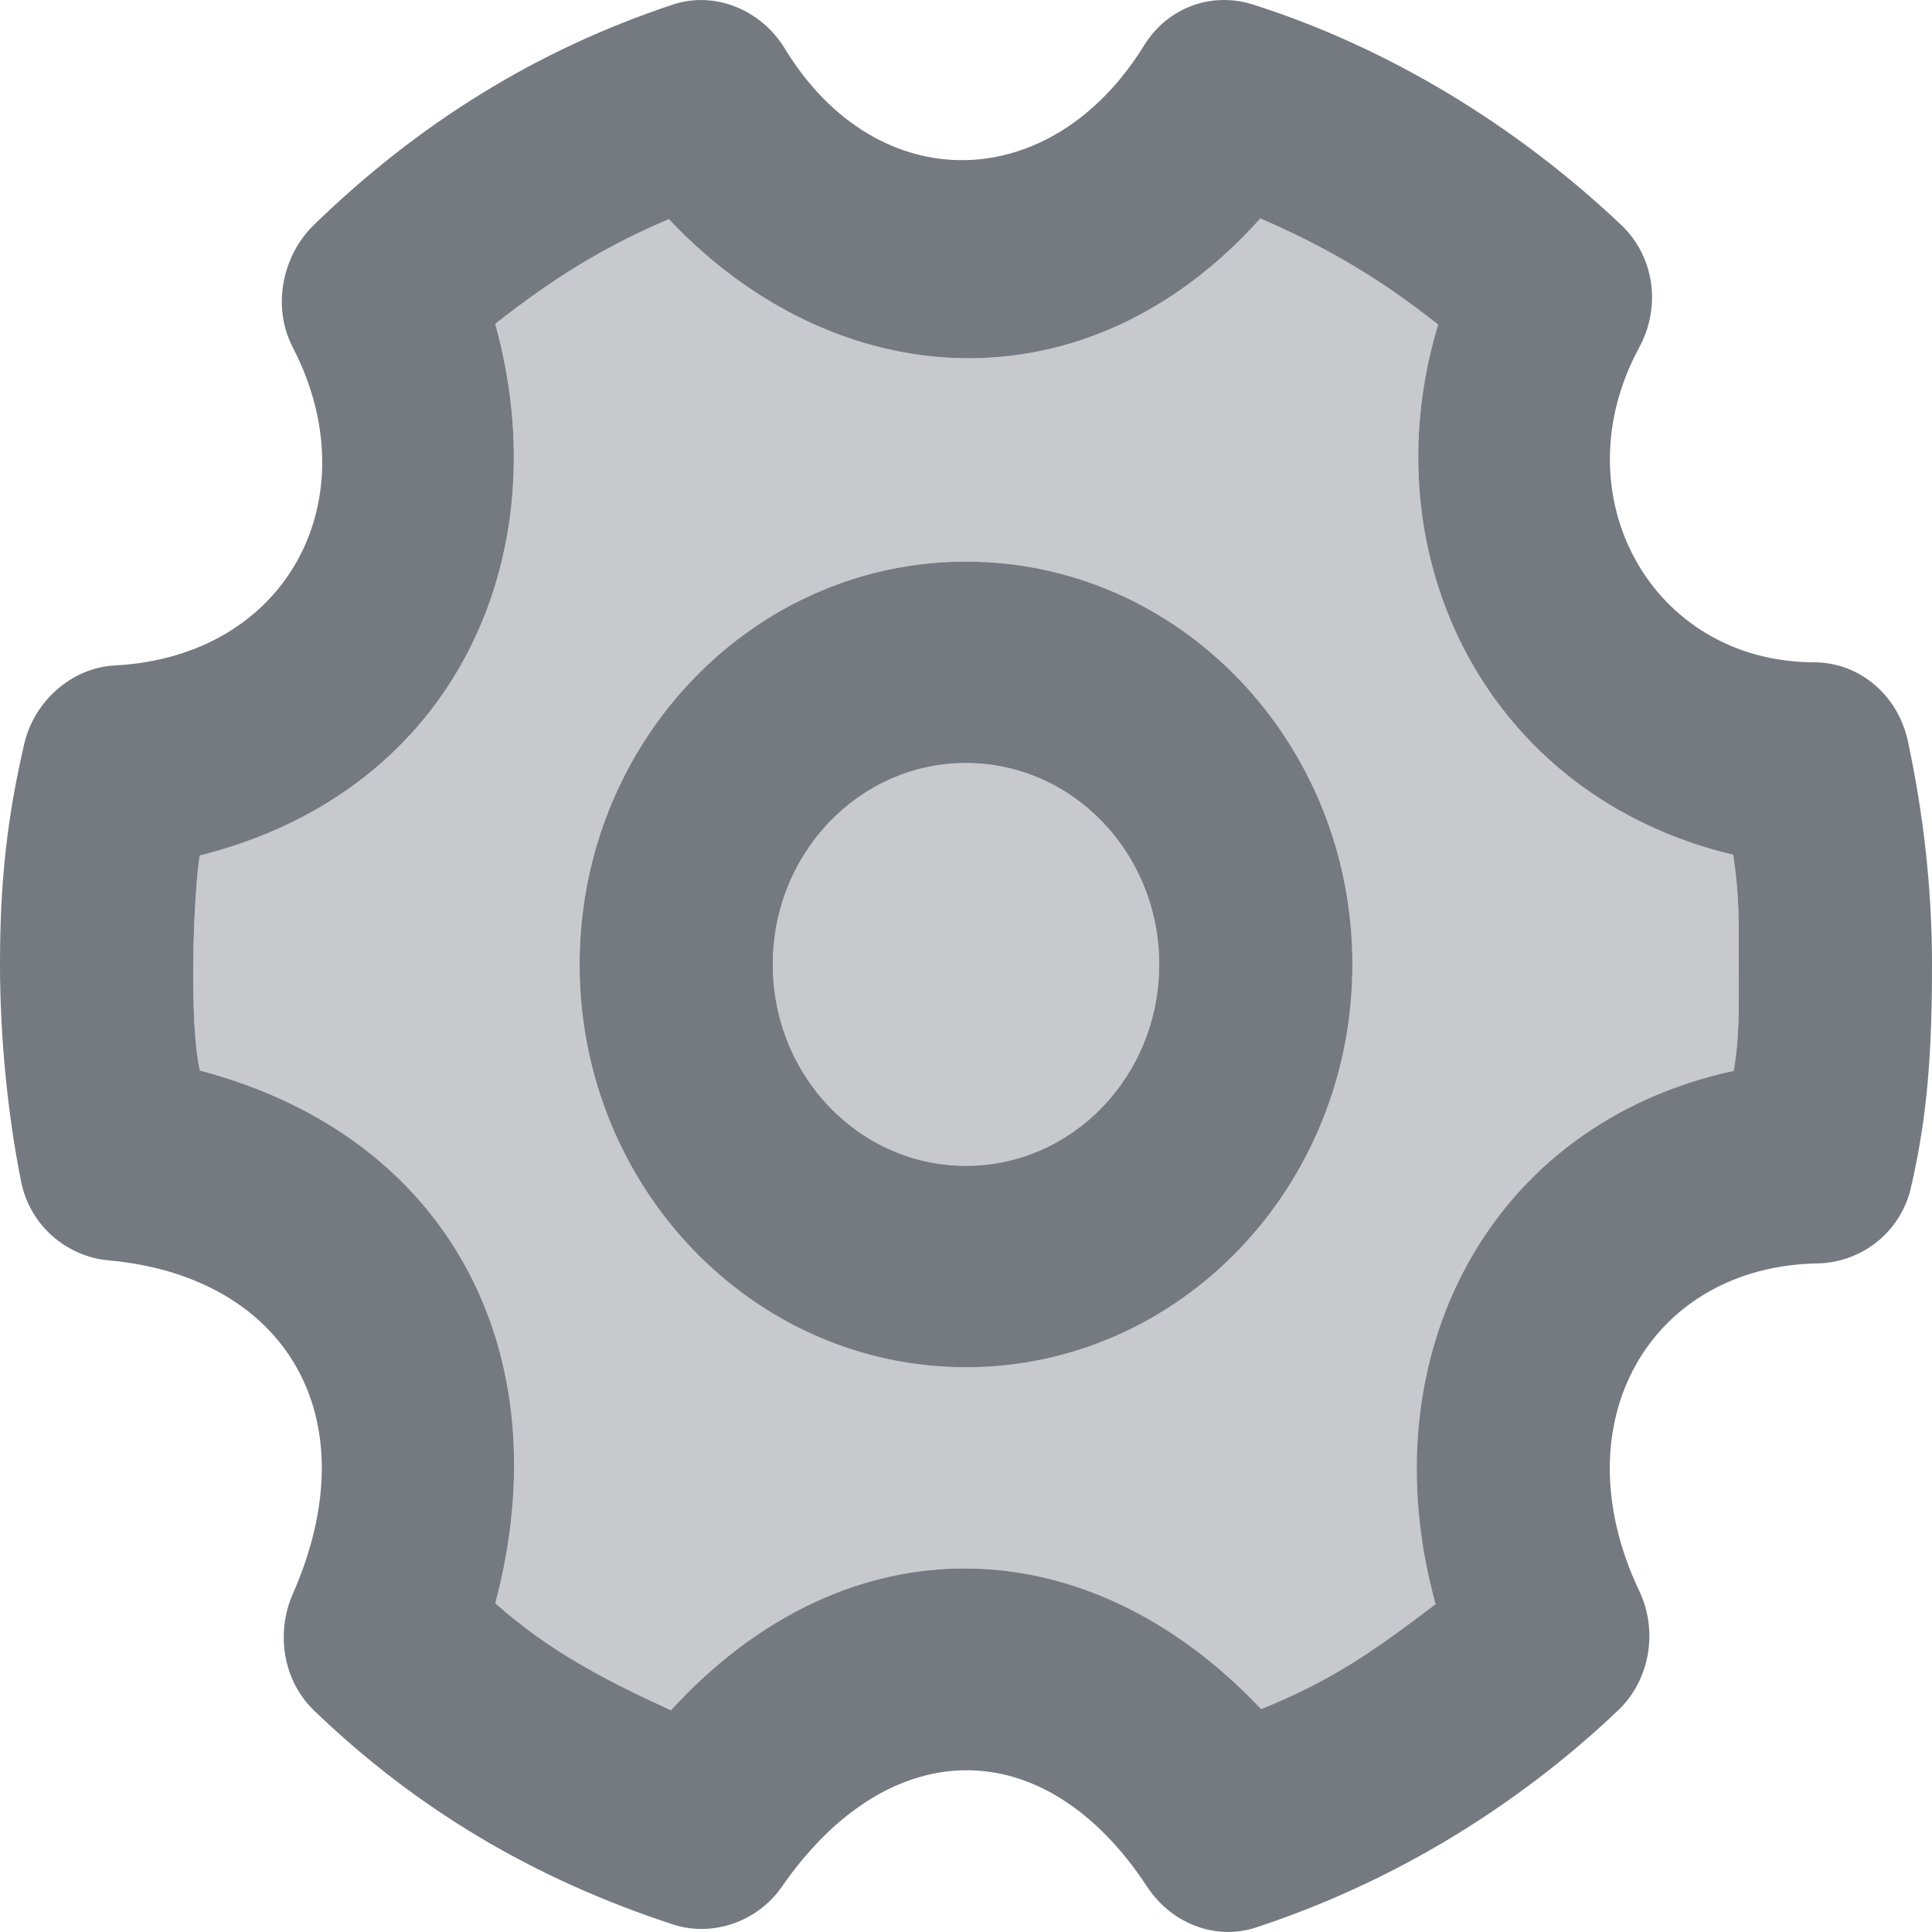 <svg width="16" height="16" viewBox="0 0 16 16" fill="none" xmlns="http://www.w3.org/2000/svg">
<path d="M5.575 0.037C4.441 0.413 3.462 1.025 2.6 1.862C2.334 2.121 2.252 2.544 2.425 2.878C3.066 4.113 2.395 5.435 0.95 5.511C0.596 5.53 0.283 5.803 0.2 6.163C0.057 6.784 0 7.305 0 7.987C0 8.56 0.059 9.209 0.175 9.786C0.247 10.146 0.548 10.406 0.9 10.438C2.354 10.569 3.074 11.725 2.425 13.2C2.281 13.528 2.346 13.92 2.6 14.165C3.45 14.984 4.426 15.562 5.575 15.938C5.903 16.044 6.274 15.915 6.475 15.625C7.365 14.341 8.655 14.337 9.5 15.625C9.699 15.928 10.064 16.073 10.4 15.963C11.51 15.599 12.543 14.979 13.4 14.165C13.664 13.914 13.734 13.508 13.575 13.174C12.91 11.774 13.675 10.488 15.05 10.463C15.414 10.457 15.739 10.207 15.825 9.838C15.963 9.24 16 8.719 16 7.987C16 7.358 15.929 6.738 15.8 6.137C15.718 5.756 15.399 5.486 15.025 5.485C13.672 5.482 12.914 4.096 13.575 2.878C13.759 2.539 13.702 2.124 13.425 1.862C12.553 1.036 11.49 0.391 10.375 0.037C10.033 -0.071 9.669 0.062 9.475 0.376C8.702 1.628 7.259 1.649 6.5 0.403C6.306 0.082 5.921 -0.077 5.575 0.037ZM10.438 1.809C10.984 2.047 11.415 2.297 11.91 2.688C11.33 4.604 12.314 6.594 14.354 7.079C14.405 7.423 14.4 7.632 14.4 7.987C14.4 8.412 14.406 8.561 14.359 8.868C12.328 9.307 11.323 11.241 11.889 13.285C11.402 13.653 11.054 13.908 10.444 14.154C9.01 12.633 7.02 12.566 5.556 14.164C4.985 13.902 4.546 13.67 4.102 13.278C4.652 11.202 3.722 9.41 1.656 8.866C1.564 8.486 1.601 7.411 1.654 7.085C3.79 6.551 4.631 4.581 4.101 2.682C4.57 2.314 4.991 2.047 5.539 1.815C6.919 3.278 8.991 3.424 10.438 1.809ZM8 4.651C6.233 4.651 4.8 6.144 4.8 7.987C4.8 9.83 6.233 11.323 8 11.323C9.767 11.323 11.2 9.83 11.2 7.987C11.2 6.144 9.767 4.651 8 4.651ZM8 6.319C8.884 6.319 9.6 7.066 9.6 7.987C9.6 8.909 8.884 9.655 8 9.655C7.116 9.655 6.4 8.909 6.4 7.987C6.4 7.066 7.116 6.319 8 6.319Z" fill="#747A80"/>
<path fill-rule="evenodd" clip-rule="evenodd" d="M10.438 1.809C10.984 2.047 11.415 2.297 11.91 2.688C11.33 4.604 12.314 6.594 14.354 7.079C14.405 7.423 14.4 7.632 14.4 7.987C14.4 8.412 14.406 8.561 14.359 8.868C12.328 9.307 11.323 11.241 11.889 13.285C11.402 13.653 11.054 13.908 10.444 14.154C9.01 12.633 7.02 12.566 5.556 14.164C4.985 13.902 4.546 13.67 4.102 13.278C4.652 11.202 3.722 9.41 1.656 8.866C1.564 8.486 1.601 7.411 1.654 7.085C3.79 6.551 4.631 4.581 4.101 2.682C4.57 2.314 4.991 2.047 5.539 1.815C6.919 3.278 8.991 3.424 10.438 1.809ZM4.8 7.987C4.8 6.144 6.233 4.651 8 4.651C9.767 4.651 11.2 6.144 11.2 7.987C11.2 9.83 9.767 11.323 8 11.323C6.233 11.323 4.8 9.83 4.8 7.987Z" fill="#747A80" fill-opacity="0.4"/>
<path d="M8 6.319C8.884 6.319 9.6 7.066 9.6 7.987C9.6 8.909 8.884 9.655 8 9.655C7.116 9.655 6.4 8.909 6.4 7.987C6.4 7.066 7.116 6.319 8 6.319Z" fill="#747A80" fill-opacity="0.4"/>
</svg>
